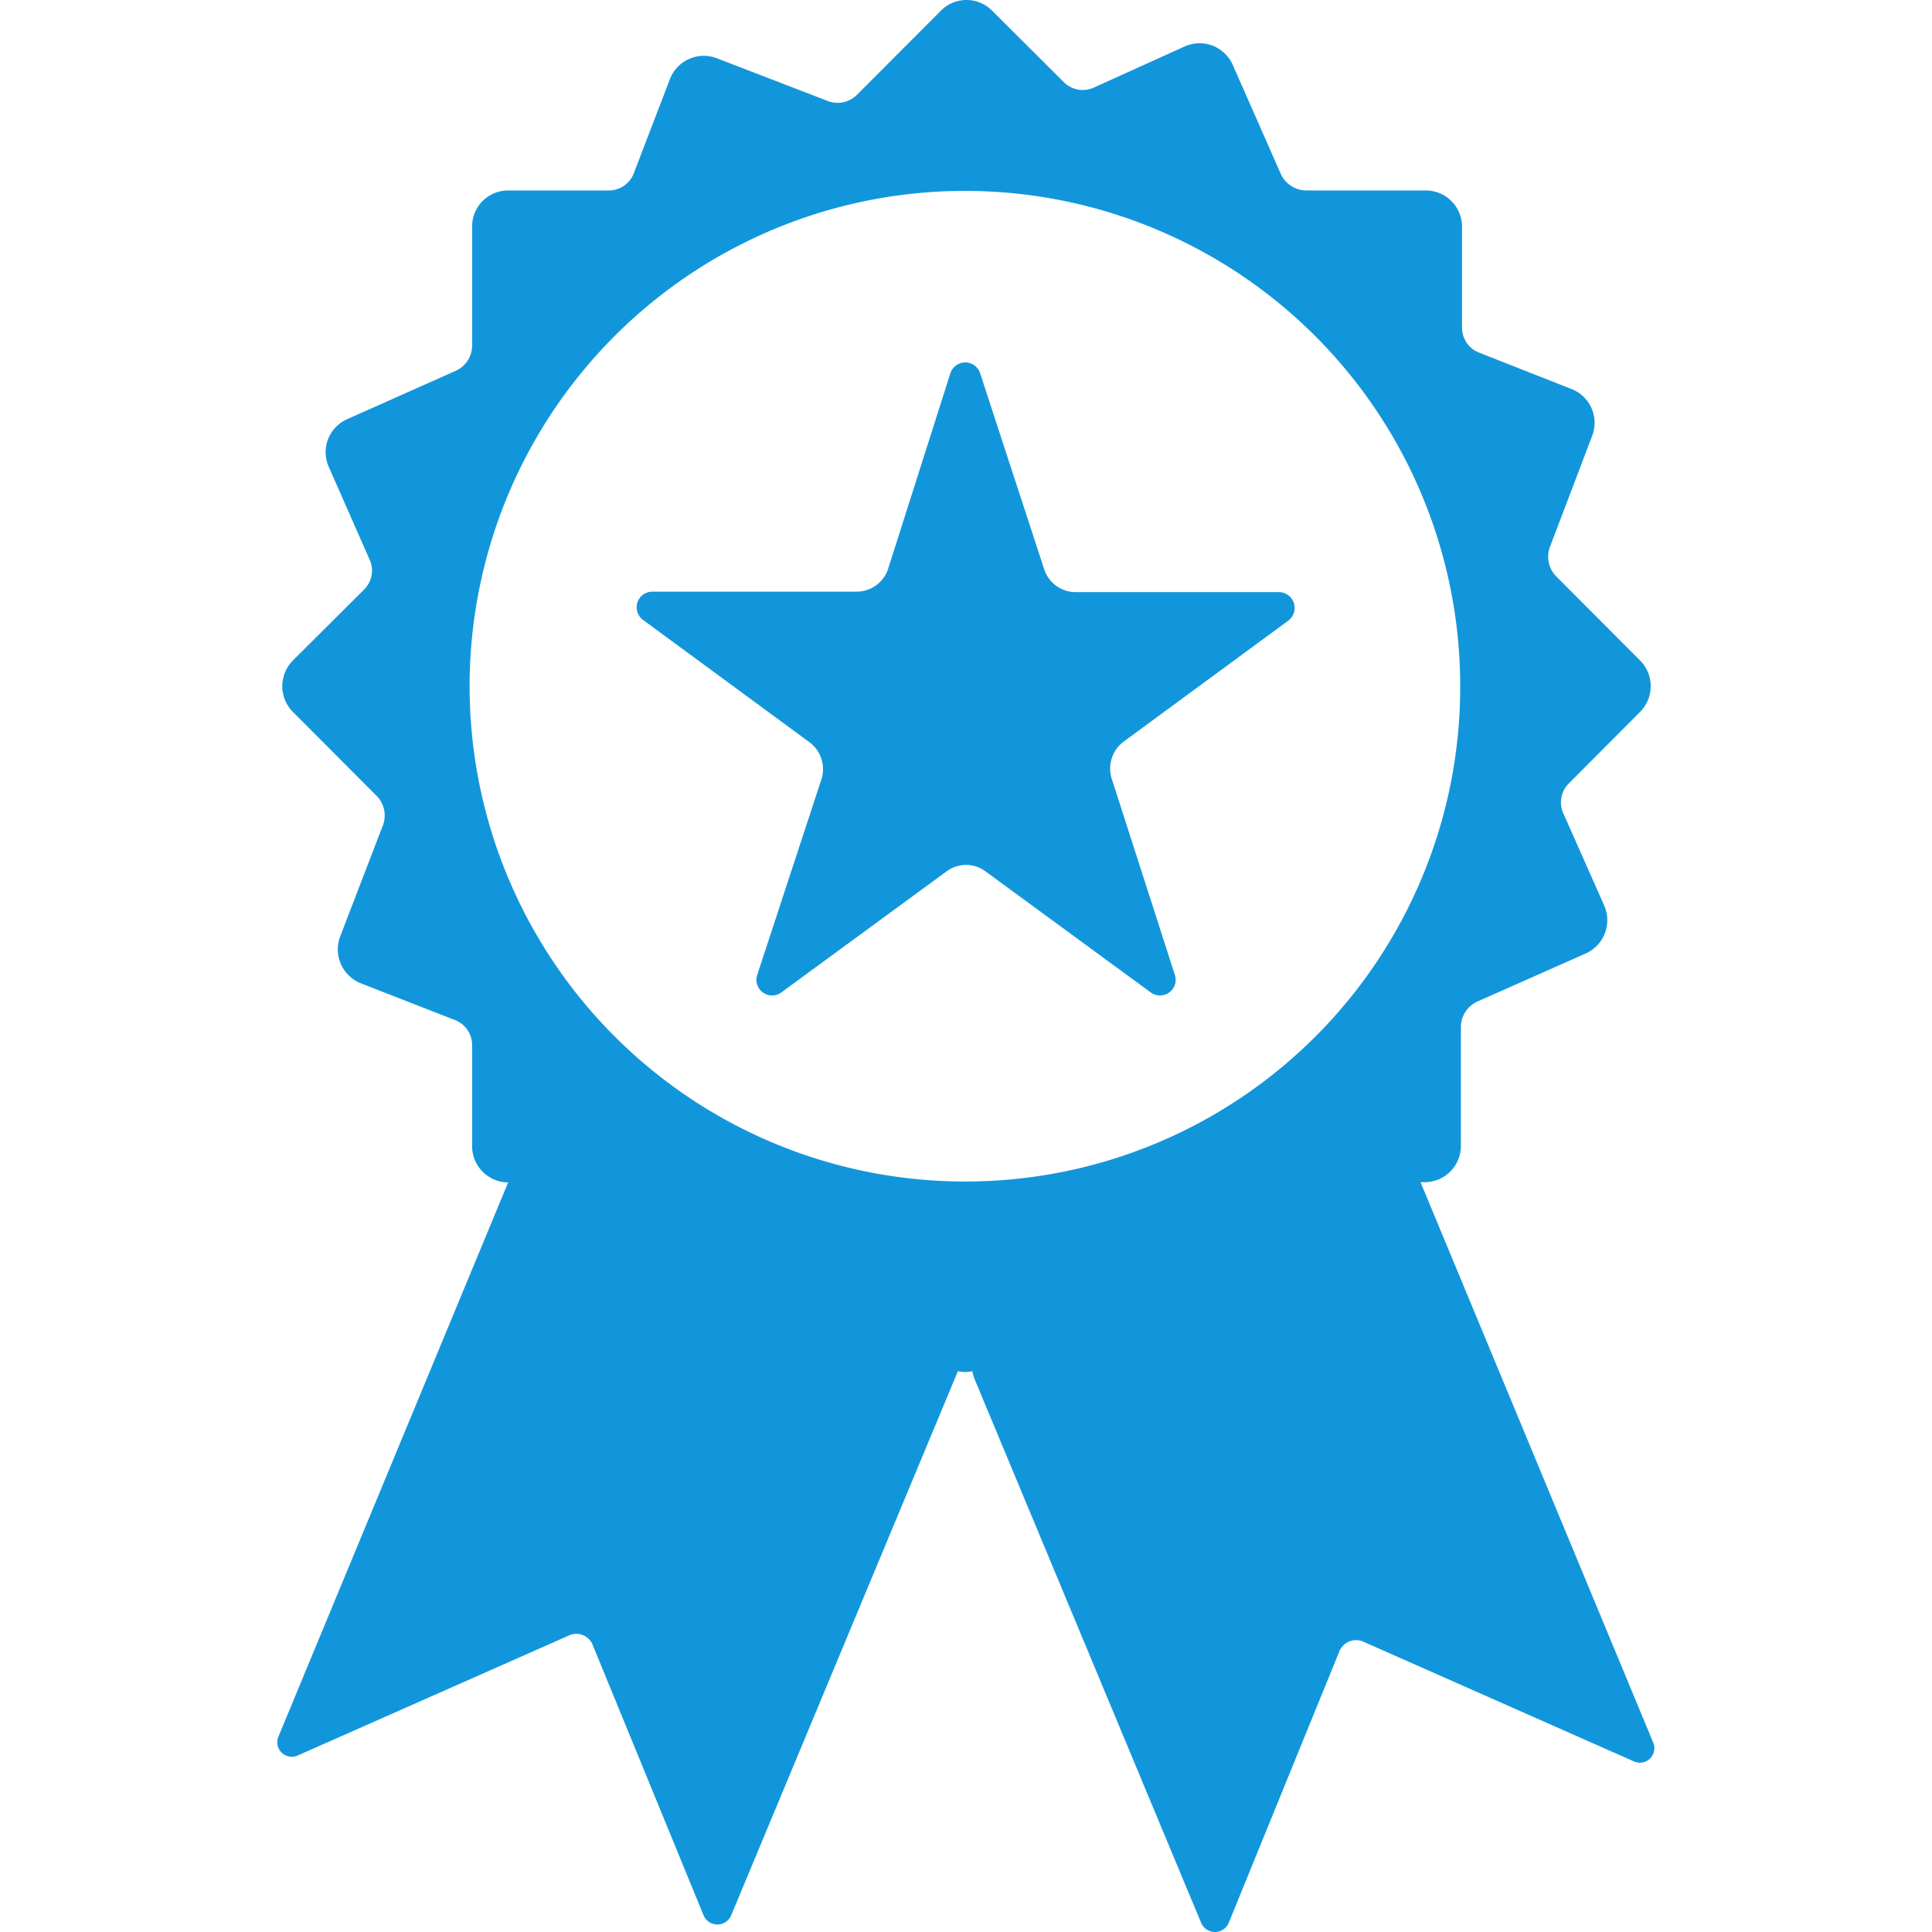 <?xml version="1.0" standalone="no"?><!DOCTYPE svg PUBLIC "-//W3C//DTD SVG 1.1//EN" "http://www.w3.org/Graphics/SVG/1.1/DTD/svg11.dtd"><svg class="icon" width="200px" height="200.00px" viewBox="0 0 1024 1024" version="1.1" xmlns="http://www.w3.org/2000/svg"><path fill="#1296db" d="M678.306 313.839h-108.132a17.541 17.541 0 0 1-16.7-12.015L519.472 197.778a8.29 8.29 0 0 0-15.739 0l-33.04 103.806a17.662 17.662 0 0 1-16.7 12.015h-108.132a8.29 8.29 0 0 0-4.806 15.138l87.466 64.278a17.782 17.782 0 0 1 6.848 20.064L401.368 516.646a8.29 8.29 0 0 0 12.736 9.371l87.587-64.158a17.301 17.301 0 0 1 20.665 0l87.587 64.158a8.29 8.29 0 0 0 12.736-9.371l-33.401-103.806a17.782 17.782 0 0 1 6.368-19.824l87.466-64.278a8.41 8.41 0 0 0-4.806-14.898z m198.121 610.223L752.916 626.58h2.163a19.223 19.223 0 0 0 19.223-19.223v-62.957a14.898 14.898 0 0 1 8.771-13.577l57.43-25.471a19.344 19.344 0 0 0 9.732-25.471l-21.746-49.02a14.177 14.177 0 0 1 3.004-15.619l37.846-37.966a19.344 19.344 0 0 0 0-27.153l-44.454-44.574a14.898 14.898 0 0 1-3.364-15.739L843.867 231.058a19.223 19.223 0 0 0-10.933-24.87L783.794 186.845a14.177 14.177 0 0 1-8.891-13.096V120.163a19.223 19.223 0 0 0-19.223-19.223h-63.317a14.898 14.898 0 0 1-13.577-8.891l-25.351-57.55A19.223 19.223 0 0 0 627.604 24.767l-48.059 21.746a14.177 14.177 0 0 1-15.619-2.884L525.84 5.664a19.103 19.103 0 0 0-27.153 0l-44.454 44.574a14.538 14.538 0 0 1-15.619 3.244l-58.631-22.588a19.223 19.223 0 0 0-24.87 10.933l-19.223 50.101a14.057 14.057 0 0 1-13.096 9.011h-53.465A19.103 19.103 0 0 0 250.224 120.163v62.957a14.658 14.658 0 0 1-8.771 13.456l-57.43 25.591a19.103 19.103 0 0 0-9.732 25.351l21.626 49.14A14.057 14.057 0 0 1 193.035 312.398L155.189 350.123a19.344 19.344 0 0 0 0 27.153l44.454 44.574a14.778 14.778 0 0 1 3.244 15.739l-22.587 58.752a19.344 19.344 0 0 0 11.053 24.87L241.213 540.675a14.177 14.177 0 0 1 9.011 13.096v53.705a19.223 19.223 0 0 0 19.103 19.223L147.619 920.338a7.689 7.689 0 0 0 10.212 10.092l144.176-63.798a9.371 9.371 0 0 1 12.015 4.926l58.872 143.575a7.93 7.93 0 0 0 14.658 0l120.146-288.351a18.503 18.503 0 0 0 7.689 0 21.386 21.386 0 0 0 1.081 3.965l120.146 288.351a7.93 7.93 0 0 0 14.658 0l58.752-144.176a9.612 9.612 0 0 1 12.015-5.046l144.176 63.798a7.689 7.689 0 0 0 10.212-9.612zM512.263 626.22a262.52 262.52 0 1 1 261.679-262.52A262.159 262.159 0 0 1 512.263 626.22z"  /></svg>